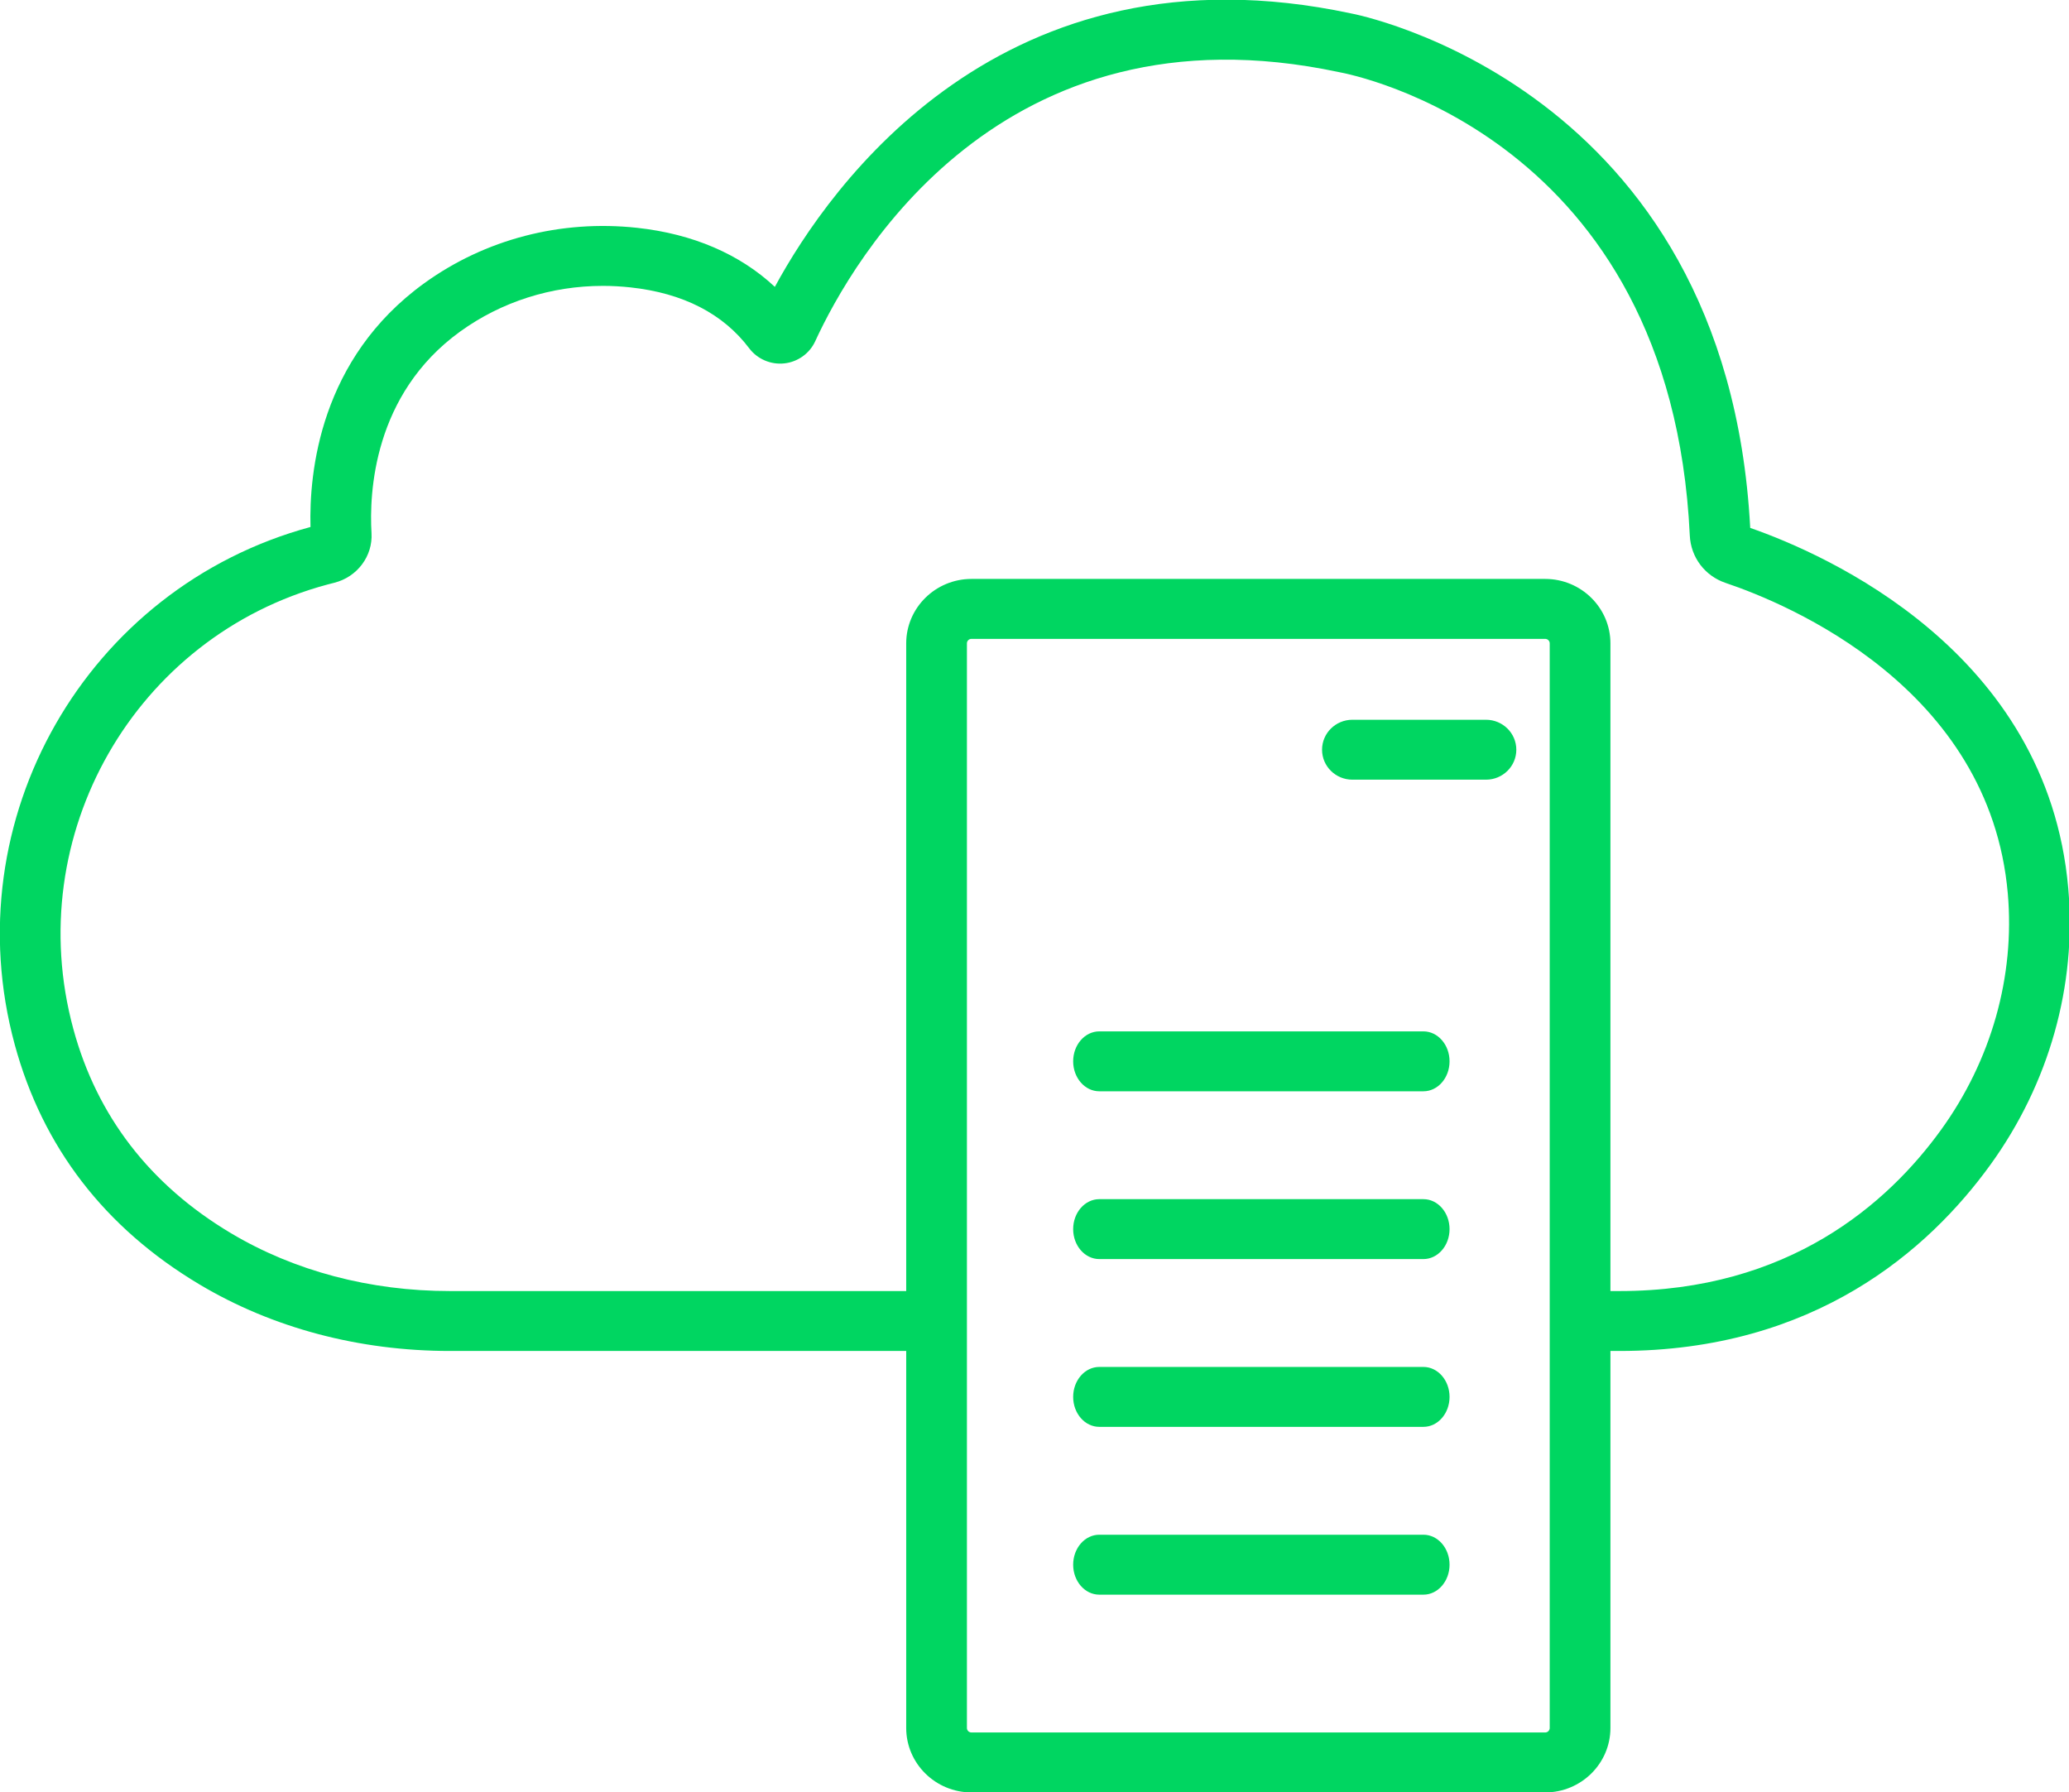 <svg xmlns="http://www.w3.org/2000/svg" xmlns:xlink="http://www.w3.org/1999/xlink" preserveAspectRatio="xMidYMid" width="100.454" height="87" viewBox="0 0 66.969 58">
  <defs>
    <style>
      .cls-1 {
        fill: #00d661;
        fill-rule: evenodd;
      }
    </style>
  </defs>
  <path d="M64.422,37.700 C62.433,40.447 58.736,43.722 52.421,43.722 L52.126,43.722 L52.126,55.924 C52.126,57.073 51.179,58.009 50.014,58.009 L31.445,58.009 C30.280,58.009 29.332,57.073 29.332,55.924 L29.332,43.722 L14.562,43.722 C11.620,43.722 8.816,42.977 6.454,41.567 C3.389,39.738 1.377,37.124 0.475,33.800 C-1.500,26.523 2.794,19.020 10.050,17.055 C10.002,15.293 10.352,11.608 13.734,9.165 C15.705,7.741 18.151,7.105 20.622,7.373 C22.426,7.569 23.946,8.224 25.080,9.284 C26.851,6.018 32.438,-1.969 43.720,0.432 C43.807,0.446 55.886,2.731 56.651,17.085 C59.100,17.938 66.273,21.084 66.945,28.748 C67.221,31.893 66.325,35.072 64.422,37.700 ZM31.297,55.924 C31.297,56.004 31.363,56.069 31.445,56.069 L50.014,56.069 C50.095,56.069 50.161,56.004 50.161,55.924 L50.161,20.821 C50.161,20.741 50.095,20.676 50.014,20.676 L31.445,20.676 C31.363,20.676 31.297,20.741 31.297,20.821 L31.297,55.924 ZM64.988,28.915 C64.403,22.246 57.851,19.537 55.856,18.866 C55.184,18.640 54.728,18.037 54.695,17.330 C54.085,4.421 43.777,2.413 43.339,2.334 C32.395,0.004 27.596,8.414 26.385,11.047 C26.203,11.442 25.819,11.715 25.384,11.761 C24.949,11.808 24.514,11.621 24.251,11.273 C23.403,10.149 22.110,9.486 20.407,9.301 C20.109,9.269 19.812,9.252 19.516,9.252 C17.846,9.252 16.232,9.764 14.894,10.730 C12.078,12.765 11.949,15.970 12.025,17.254 C12.069,17.997 11.564,18.672 10.824,18.859 L10.600,18.917 C4.365,20.588 0.674,27.039 2.373,33.298 C3.139,36.122 4.855,38.346 7.471,39.908 C9.526,41.134 11.978,41.783 14.562,41.783 L29.332,41.783 L29.332,20.821 C29.332,19.672 30.280,18.736 31.445,18.736 L50.014,18.736 C51.179,18.736 52.126,19.672 52.126,20.821 L52.126,41.783 L52.421,41.783 C57.900,41.783 61.102,38.949 62.823,36.572 C64.454,34.320 65.223,31.600 64.988,28.915 ZM35.582,33.379 L46.073,33.379 C46.540,33.379 46.919,33.813 46.919,34.348 C46.919,34.884 46.540,35.318 46.073,35.318 L35.582,35.318 C35.115,35.318 34.736,34.884 34.736,34.348 C34.736,33.813 35.115,33.379 35.582,33.379 ZM35.582,38.809 L46.073,38.809 C46.540,38.809 46.919,39.243 46.919,39.779 C46.919,40.314 46.540,40.748 46.073,40.748 L35.582,40.748 C35.115,40.748 34.736,40.314 34.736,39.779 C34.736,39.243 35.115,38.809 35.582,38.809 ZM35.582,44.239 L46.073,44.239 C46.540,44.239 46.919,44.673 46.919,45.209 C46.919,45.744 46.540,46.178 46.073,46.178 L35.582,46.178 C35.115,46.178 34.736,45.744 34.736,45.209 C34.736,44.673 35.115,44.239 35.582,44.239 ZM35.582,49.669 L46.073,49.669 C46.540,49.669 46.919,50.103 46.919,50.639 C46.919,51.175 46.540,51.609 46.073,51.609 L35.582,51.609 C35.115,51.609 34.736,51.175 34.736,50.639 C34.736,50.103 35.115,49.669 35.582,49.669 ZM42.792,24.264 C42.792,23.728 43.232,23.294 43.775,23.294 L48.098,23.294 C48.641,23.294 49.080,23.728 49.080,24.264 C49.080,24.799 48.641,25.233 48.098,25.233 L43.775,25.233 C43.232,25.233 42.792,24.799 42.792,24.264 Z" class="cls-1"/>
</svg>
